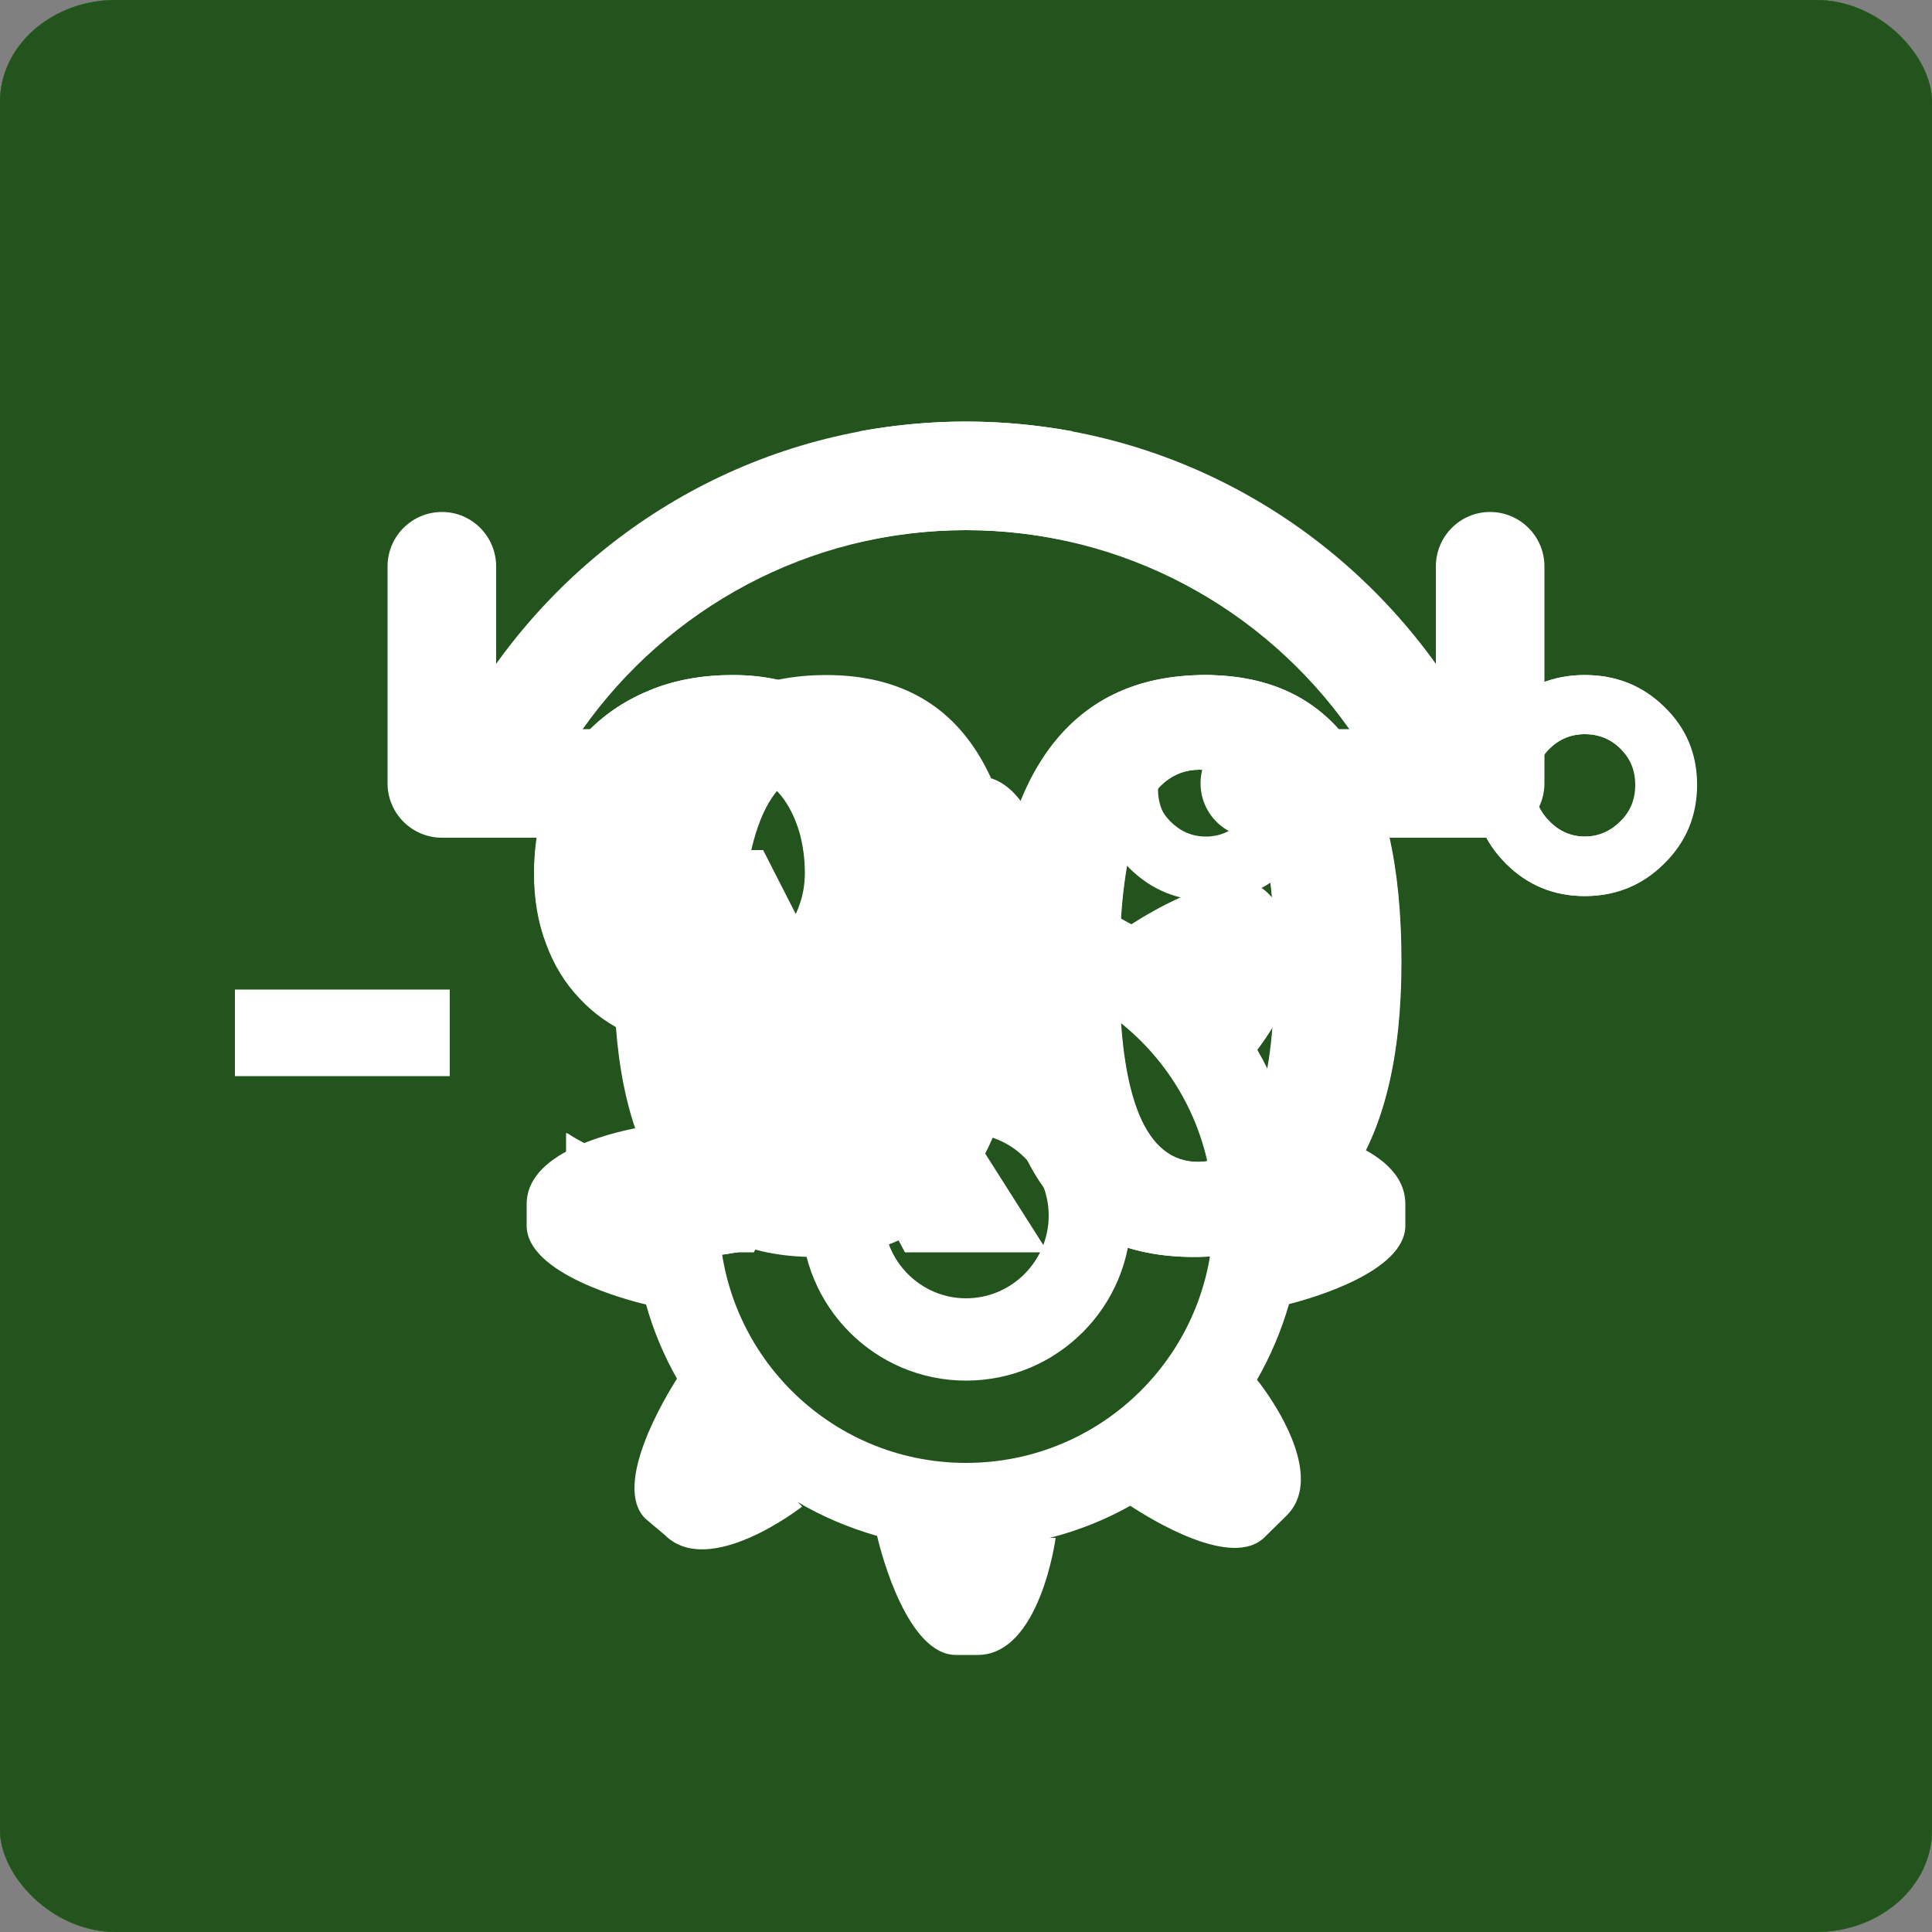 <?xml version="1.0" encoding="UTF-8"?>
<!DOCTYPE svg PUBLIC "-//W3C//DTD SVG 1.1//EN" "http://www.w3.org/Graphics/SVG/1.1/DTD/svg11.dtd">
<!-- Creator: CorelDRAW X7 -->
<svg xmlns="http://www.w3.org/2000/svg" xml:space="preserve" width="5in" height="5in" version="1.1" style="shape-rendering:geometricPrecision; text-rendering:geometricPrecision; image-rendering:optimizeQuality; fill-rule:evenodd; clip-rule:evenodd"
viewBox="0 0 5000 5000"
 xmlns:xlink="http://www.w3.org/1999/xlink">
 <rect x="0" y="0" width="5000" height="5000" fill="#808080" stroke="none"/>
 <defs>
  <style type="text/css">
   <![CDATA[
    .fil3 {fill:#24541D}
    .fil1 {fill:#282828}
    .fil0 {fill:#347B2A}
    .fil2 {fill:#44A235}
    .fil4 {fill:white}
    .fil5 {fill:white;fill-rule:nonzero}
   ]]>
  </style>
 </defs>
 <g id="Default">
  <rect class="fil0" width="5000" height="5000" rx="300" ry="264"/>
 </g>
 <g id="Disabled">
  <rect class="fil1" width="5000" height="5000" rx="300" ry="264"/>
 </g>
 <g id="Hover">
  <rect class="fil2" width="5000" height="5000" rx="300" ry="264"/>
 </g>
 <g id="Pressed">
  <rect class="fil3" width="5000" height="5000" rx="300" ry="264"/>
 </g>
 <g id="Gear">
  <path class="fil4" d="M2500 2720c-235,0 -426,191 -426,426 0,236 191,427 426,427 236,0 427,-191 427,-427 0,-235 -191,-426 -427,-426zm0 640c-117,0 -213,-96 -213,-214 0,-118 96,-213 213,-213 118,0 214,95 214,213 0,118 -96,214 -214,214zm836 -446c-19,-70 -47,-136 -82,-197 40,-53 177,-254 78,-353l-51 -53c-84,-85 -300,47 -353,81 -62,-35 -128,-63 -199,-82 -11,-67 -60,-301 -199,-301l-56 0c-119,0 -188,242 -203,303 -70,19 -135,47 -197,83 -48,-36 -255,-179 -356,-78l-53 45c-88,88 58,320 85,360 -34,61 -61,125 -80,193 -58,10 -307,58 -307,201l0 56c0,124 261,193 309,204 19,68 46,132 80,192 -28,44 -169,275 -82,362l51 43c115,114 355,-74 355,-74l-12 -12c64,38 133,67 206,88 11,49 80,308 204,308l56 0c162,0 202,-303 202,-303l-15 0c74,-19 144,-47 208,-83 51,33 263,166 348,81l57 -56c113,-113 -71,-345 -77,-351 35,-61 63,-127 83,-196 63,-16 301,-85 301,-203l0 -56c0,-157 -283,-200 -301,-202zm-836 872c-353,0 -639,-286 -639,-640 0,-353 286,-639 639,-639 354,0 640,286 640,639 0,354 -286,640 -640,640z"/>
  <g id="_975038982896">
   <path class="fil4" d="M3107 2027c0,78 63,141 141,141l608 0c78,0 141,-63 141,-141l0 -561c0,-78 -63,-141 -141,-141 -77,0 -140,63 -140,141l0 252c-272,-379 -715,-627 -1217,-627 -94,0 -185,9 -274,25l0 287c88,-20 180,-31 274,-31 410,0 773,204 993,515l-244 0c-78,0 -141,63 -141,140z"/>
   <path class="fil4" d="M1893 2027c0,78 -63,141 -141,141l-608 0c-78,0 -141,-63 -141,-141l0 -561c0,-78 63,-141 141,-141 77,0 140,63 140,141l0 252c272,-379 715,-627 1217,-627 94,0 185,9 274,25l0 287c-88,-20 -180,-31 -274,-31 -410,0 -773,204 -993,515l244 0c78,0 141,63 141,140z"/>
  </g>
 </g>
 <g id="Left">
  <polygon class="fil5" points="1164,2785 608,2785 608,2561 1164,2561 "/>
  <path id="1" class="fil5" d="M2408 2429c0,130 -14,246 -42,348 -29,101 -70,187 -125,258 -55,70 -121,124 -200,162 -78,38 -167,56 -267,56 -119,0 -221,-18 -307,-57l0 -264c76,51 168,75 276,75 110,0 196,-37 259,-112 62,-75 94,-184 94,-326l-6 -2c-64,95 -162,143 -293,143 -60,0 -115,-11 -165,-34 -51,-22 -95,-53 -131,-93 -38,-39 -66,-86 -87,-141 -21,-55 -31,-116 -31,-181 0,-77 13,-146 38,-210 25,-62 60,-116 105,-162 45,-45 99,-80 162,-105 63,-25 133,-37 209,-37 79,0 151,15 213,46 64,31 117,75 162,134 44,58 78,129 101,214 23,85 35,181 35,288zm-324 -170c0,-37 -5,-72 -14,-105 -10,-33 -23,-61 -40,-85 -17,-24 -37,-42 -62,-56 -24,-14 -51,-21 -80,-21 -28,0 -53,6 -77,18 -23,12 -43,29 -60,50 -17,22 -30,47 -40,77 -9,30 -14,62 -14,97 0,37 5,71 14,100 10,30 23,55 41,75 17,20 37,36 62,46 24,11 51,16 81,16 29,0 54,-5 77,-17 23,-11 43,-26 60,-45 16,-19 29,-41 38,-67 10,-26 14,-53 14,-83z"/>
  <path id="2" class="fil5" d="M3091 3253c-347,0 -520,-243 -520,-730 0,-253 46,-445 140,-578 94,-132 230,-198 408,-198 339,0 508,247 508,742 0,247 -46,436 -139,567 -92,132 -225,197 -397,197zm14 -1261c-139,0 -208,174 -208,523 0,328 68,492 204,492 133,0 199,-169 199,-508 0,-338 -65,-507 -195,-507z"/>
  <path id="3" class="fil5" d="M4102 2319c-80,0 -148,-28 -204,-84 -56,-56 -84,-124 -84,-204 0,-80 28,-147 84,-202 56,-55 124,-82 204,-82 80,0 149,27 205,82 57,55 85,122 85,202 0,80 -28,148 -85,204 -56,56 -125,84 -205,84zm0 -419c-36,0 -67,13 -92,38 -26,26 -39,57 -39,93 0,37 13,68 39,94 25,26 56,40 92,40 36,0 67,-14 93,-40 26,-26 39,-57 39,-94 0,-36 -13,-67 -39,-93 -25,-25 -56,-38 -93,-38z"/>
 </g>
 <g id="Right">
  <path class="fil5" d="M2407 2429c0,130 -14,246 -43,348 -28,101 -70,187 -124,258 -55,70 -121,124 -200,162 -78,38 -167,56 -267,56 -119,0 -222,-18 -308,-57l0 -264c77,51 169,75 277,75 110,0 196,-37 259,-112 62,-75 93,-184 94,-326l-6 -2c-64,95 -162,143 -294,143 -59,0 -114,-11 -165,-34 -50,-22 -94,-53 -131,-93 -37,-39 -66,-86 -86,-141 -21,-55 -31,-116 -31,-181 0,-77 13,-146 38,-210 25,-62 60,-116 105,-162 45,-45 99,-80 162,-105 63,-25 132,-37 209,-37 79,0 150,15 213,46 63,31 117,75 161,134 45,58 78,129 102,214 23,85 35,181 35,288zm-324 -170c0,-37 -5,-72 -14,-105 -10,-33 -23,-61 -40,-85 -17,-24 -38,-42 -62,-56 -24,-14 -51,-21 -80,-21 -28,0 -53,6 -77,18 -23,12 -43,29 -60,50 -17,22 -31,47 -40,77 -10,30 -14,62 -14,97 0,37 4,71 14,100 9,30 23,55 40,75 17,20 38,36 63,46 24,11 51,16 81,16 28,0 54,-5 77,-17 23,-11 43,-26 60,-45 16,-19 29,-41 38,-67 9,-26 14,-53 14,-83z"/>
  <path id="1" class="fil5" d="M3089 3253c-346,0 -520,-243 -520,-730 0,-253 47,-445 141,-578 94,-132 230,-198 408,-198 339,0 508,247 508,742 0,247 -46,436 -139,567 -92,132 -225,197 -398,197zm15 -1261c-139,0 -208,174 -208,523 0,328 68,492 204,492 132,0 199,-169 199,-508 0,-338 -65,-507 -195,-507z"/>
  <path id="2" class="fil5" d="M4101 2319c-80,0 -148,-28 -204,-84 -56,-56 -84,-124 -84,-204 0,-80 28,-147 84,-202 56,-55 124,-82 204,-82 80,0 148,27 205,82 56,55 85,122 85,202 0,80 -29,148 -85,204 -57,56 -125,84 -205,84zm0 -419c-36,0 -67,13 -93,38 -25,26 -38,57 -38,93 0,37 13,68 38,94 26,26 57,40 93,40 36,0 67,-14 93,-40 26,-26 38,-57 38,-94 0,-36 -12,-67 -38,-93 -25,-25 -56,-38 -93,-38z"/>
 </g>
 <g id="Center">
  <path class="fil5" d="M2109 3253c-346,0 -520,-243 -520,-730 0,-253 47,-445 141,-578 94,-132 230,-198 408,-198 339,0 508,247 508,742 0,247 -46,436 -139,567 -92,132 -225,197 -398,197zm15 -1261c-139,0 -208,174 -208,523 0,328 68,492 203,492 133,0 200,-169 200,-508 0,-338 -65,-507 -195,-507z"/>
  <path id="1" class="fil5" d="M3121 2319c-80,0 -149,-28 -204,-84 -56,-56 -84,-124 -84,-204 0,-80 28,-147 84,-202 55,-55 124,-82 204,-82 80,0 148,27 205,82 56,55 85,122 85,202 0,80 -29,148 -85,204 -57,56 -125,84 -205,84zm0 -419c-37,0 -67,13 -93,38 -25,26 -38,57 -38,93 0,37 13,68 38,94 26,26 56,40 93,40 36,0 67,-14 93,-40 25,-26 38,-57 38,-94 0,-36 -13,-67 -38,-93 -25,-25 -56,-38 -93,-38z"/>
 </g>
 <g id="Angle">
  <path class="fil5" d="M2714 2200l-343 504 341 537 -370 0 -150 -281c-12,-22 -27,-54 -44,-94l-4 0c-10,28 -24,59 -42,91l-151 284 -369 0 352 -518 -330 -523 371 0 149 292c20,39 33,71 41,97l5 0c10,-31 25,-64 43,-99l151 -290 350 0z"/>
  <path id="1" class="fil5" d="M3128 2331c-80,0 -148,-28 -204,-83 -56,-56 -84,-124 -84,-204 0,-80 28,-147 84,-202 56,-55 124,-83 204,-83 80,0 148,28 205,83 56,55 85,122 85,202 0,80 -29,148 -85,204 -57,55 -125,83 -205,83zm0 -418c-36,0 -67,12 -93,38 -25,25 -38,56 -38,93 0,36 13,68 38,94 26,26 57,39 93,39 36,0 67,-13 93,-39 26,-26 38,-58 38,-94 0,-37 -12,-68 -38,-93 -25,-26 -56,-38 -93,-38z"/>
 </g>
</svg>
